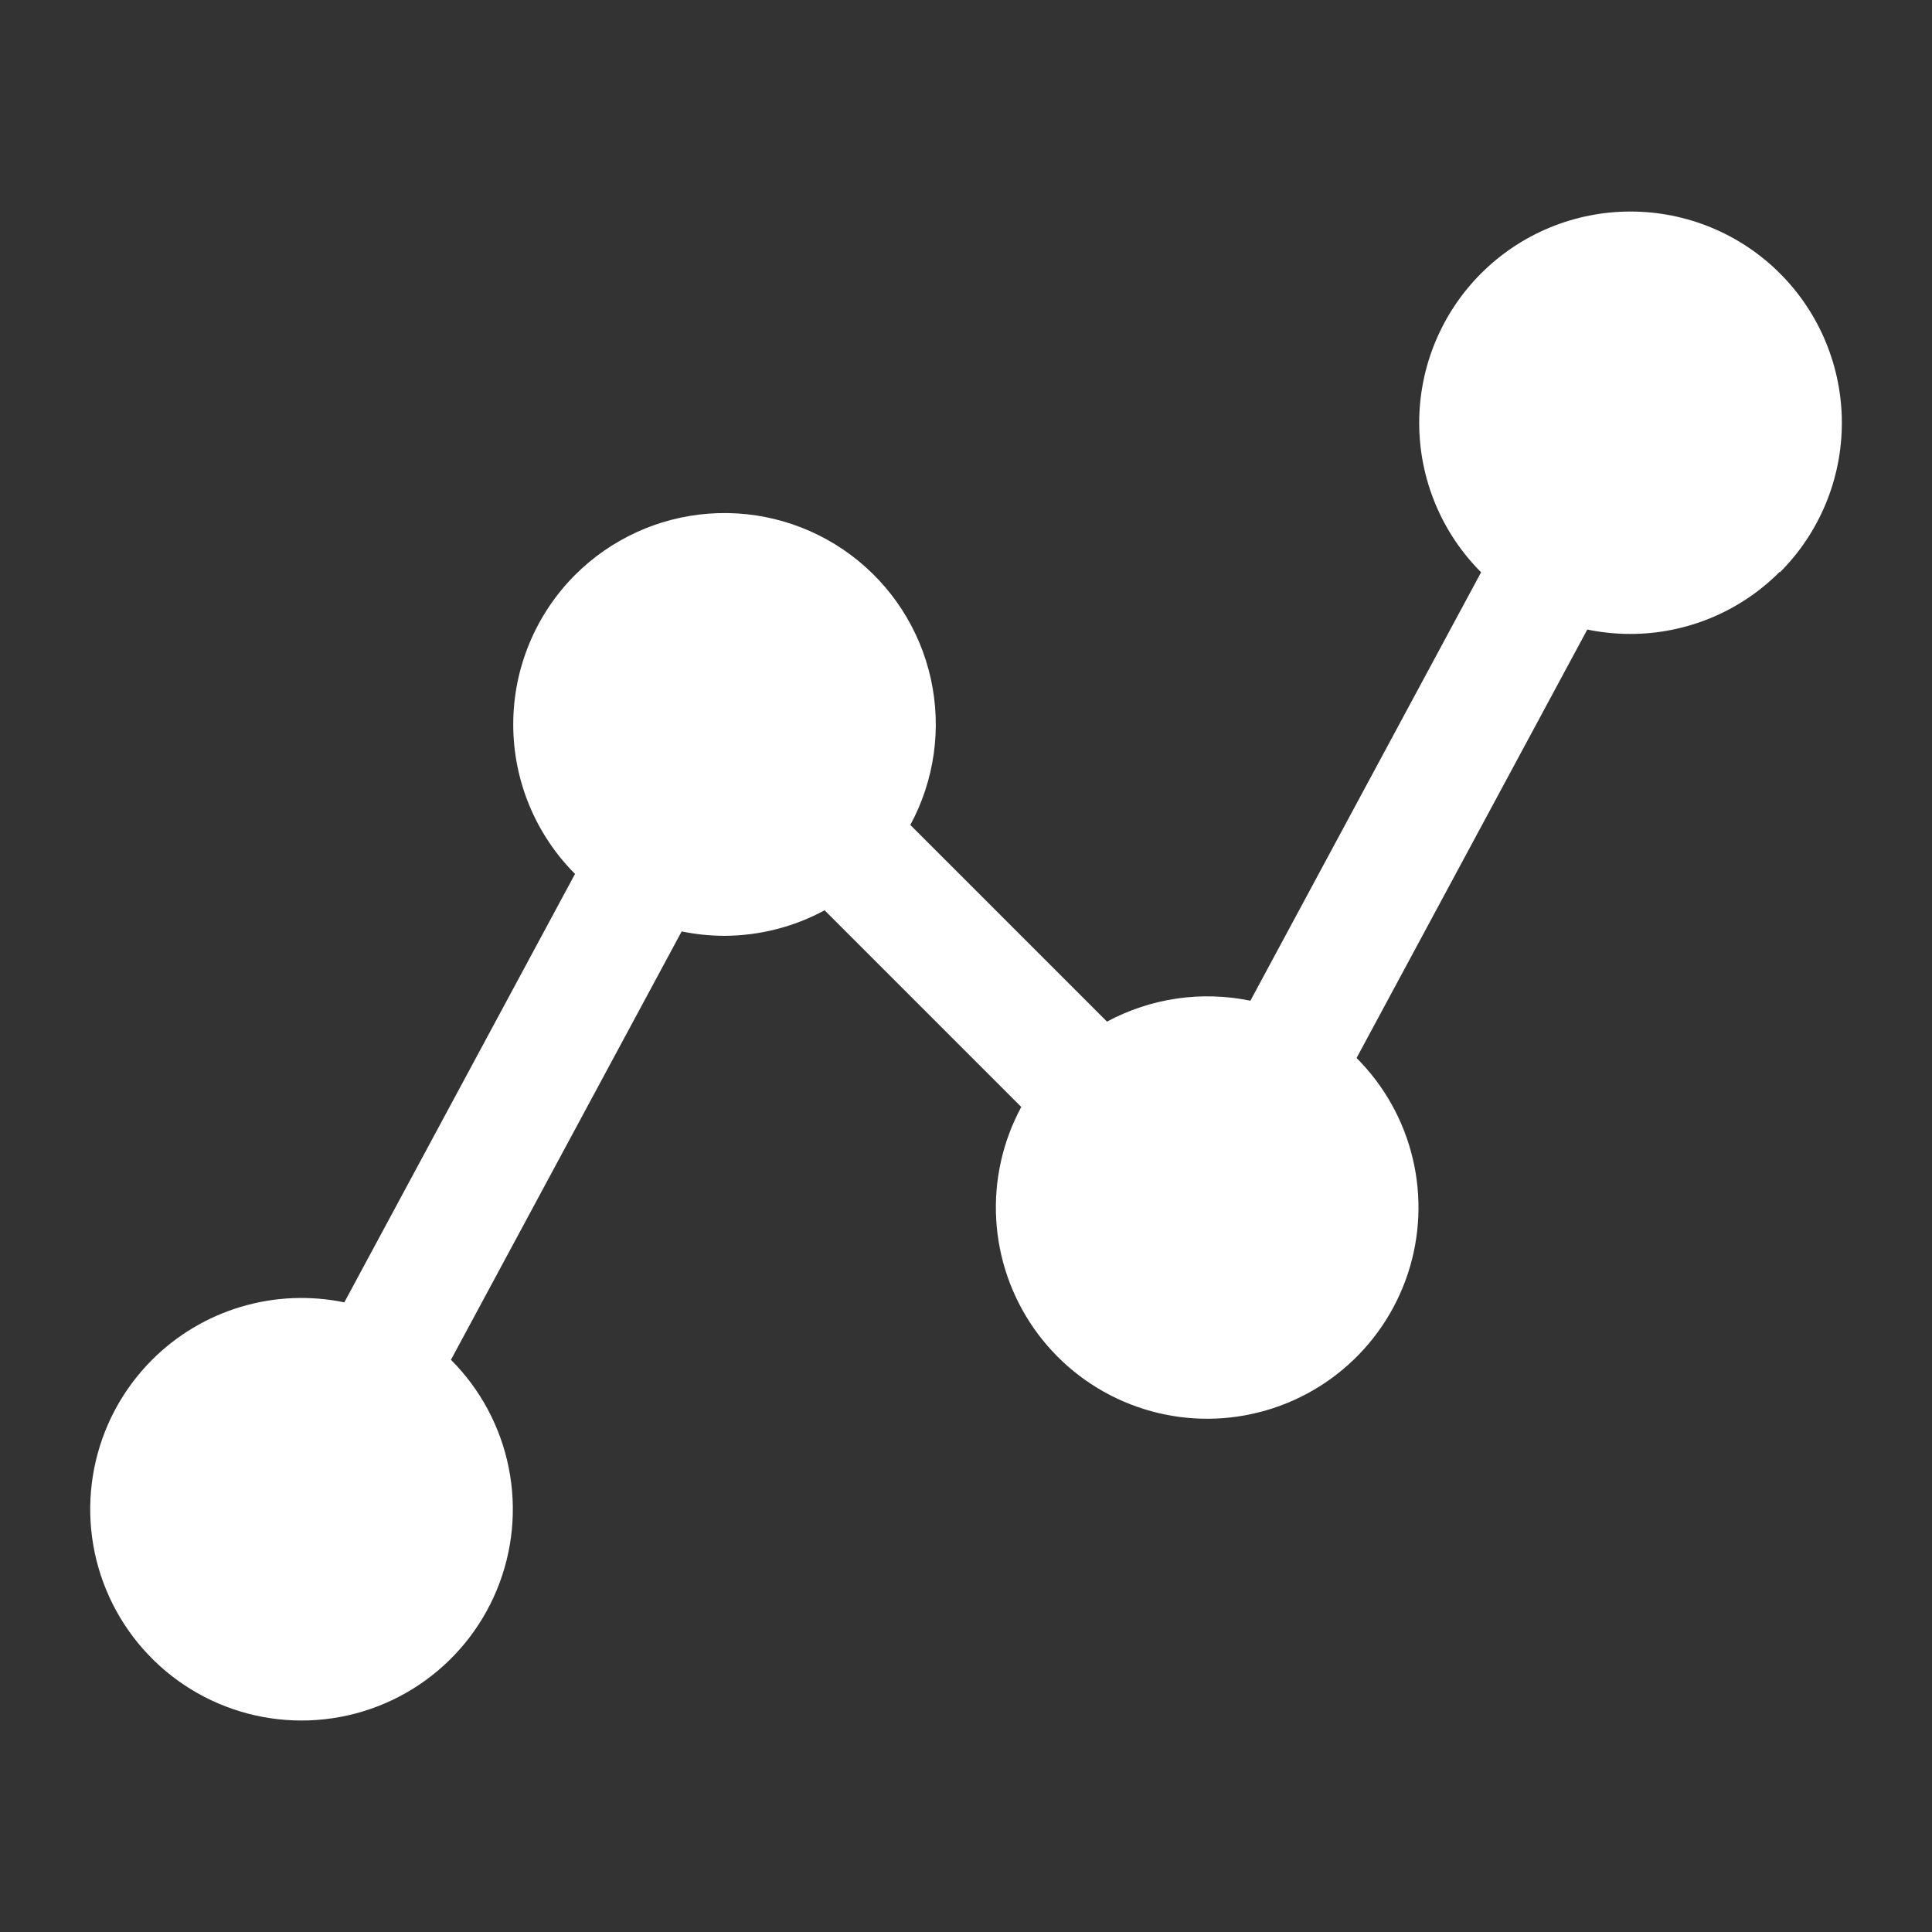 <svg width="160" height="160" viewBox="0 0 160 160" fill="none" xmlns="http://www.w3.org/2000/svg">
<rect x="0" y="0" width="160" height="160" fill="#333333" stroke="none"/>
<g clip-path="url(#clip0_10658_9304)">
<path d="M147.377 47.368C145.753 48.998 143.824 50.29 141.699 51.171C139.574 52.051 137.296 52.503 134.996 52.5C133.805 52.498 132.618 52.376 131.452 52.137L112.346 87.618C114.641 89.913 116.253 92.801 117.001 95.959C117.75 99.117 117.605 102.421 116.584 105.501C115.563 108.582 113.705 111.318 111.218 113.403C108.731 115.489 105.714 116.841 102.502 117.311C99.291 117.78 96.012 117.347 93.033 116.059C90.054 114.772 87.491 112.682 85.631 110.023C83.771 107.363 82.688 104.238 82.502 100.998C82.316 97.758 83.034 94.53 84.577 91.675L68.29 75.387C65.742 76.765 62.892 77.491 59.996 77.5C58.805 77.498 57.618 77.376 56.452 77.137L37.346 112.612C39.793 115.06 41.459 118.178 42.135 121.573C42.81 124.967 42.463 128.486 41.138 131.683C39.814 134.881 37.571 137.614 34.693 139.537C31.815 141.46 28.432 142.486 24.971 142.486C21.51 142.486 18.126 141.46 15.248 139.537C12.371 137.614 10.128 134.881 8.803 131.683C7.478 128.486 7.132 124.967 7.807 121.573C8.482 118.178 10.149 115.06 12.596 112.612C14.647 110.563 17.176 109.055 19.955 108.225C22.733 107.394 25.675 107.268 28.515 107.856L47.621 72.375C44.344 69.088 42.504 64.637 42.504 59.997C42.504 55.356 44.344 50.905 47.621 47.618C50.593 44.644 54.537 42.84 58.73 42.535C62.924 42.23 67.087 43.446 70.458 45.958C73.829 48.471 76.183 52.114 77.088 56.22C77.994 60.326 77.391 64.621 75.389 68.319L91.677 84.606C95.309 82.653 99.513 82.04 103.552 82.875L122.658 47.394C121.033 45.768 119.744 43.839 118.864 41.716C117.985 39.593 117.532 37.317 117.532 35.019C117.532 32.72 117.985 30.444 118.864 28.321C119.744 26.198 121.033 24.268 122.658 22.643C125.94 19.361 130.392 17.518 135.033 17.518C139.675 17.518 144.126 19.361 147.408 22.643C150.69 25.925 152.534 30.377 152.534 35.019C152.534 39.66 150.69 44.111 147.408 47.394L147.377 47.368Z" fill="white"/>
</g>
<defs>
<clipPath id="clip0_10658_9304">
<rect width="160" height="160" fill="white"/>
</clipPath>
</defs>
</svg>
